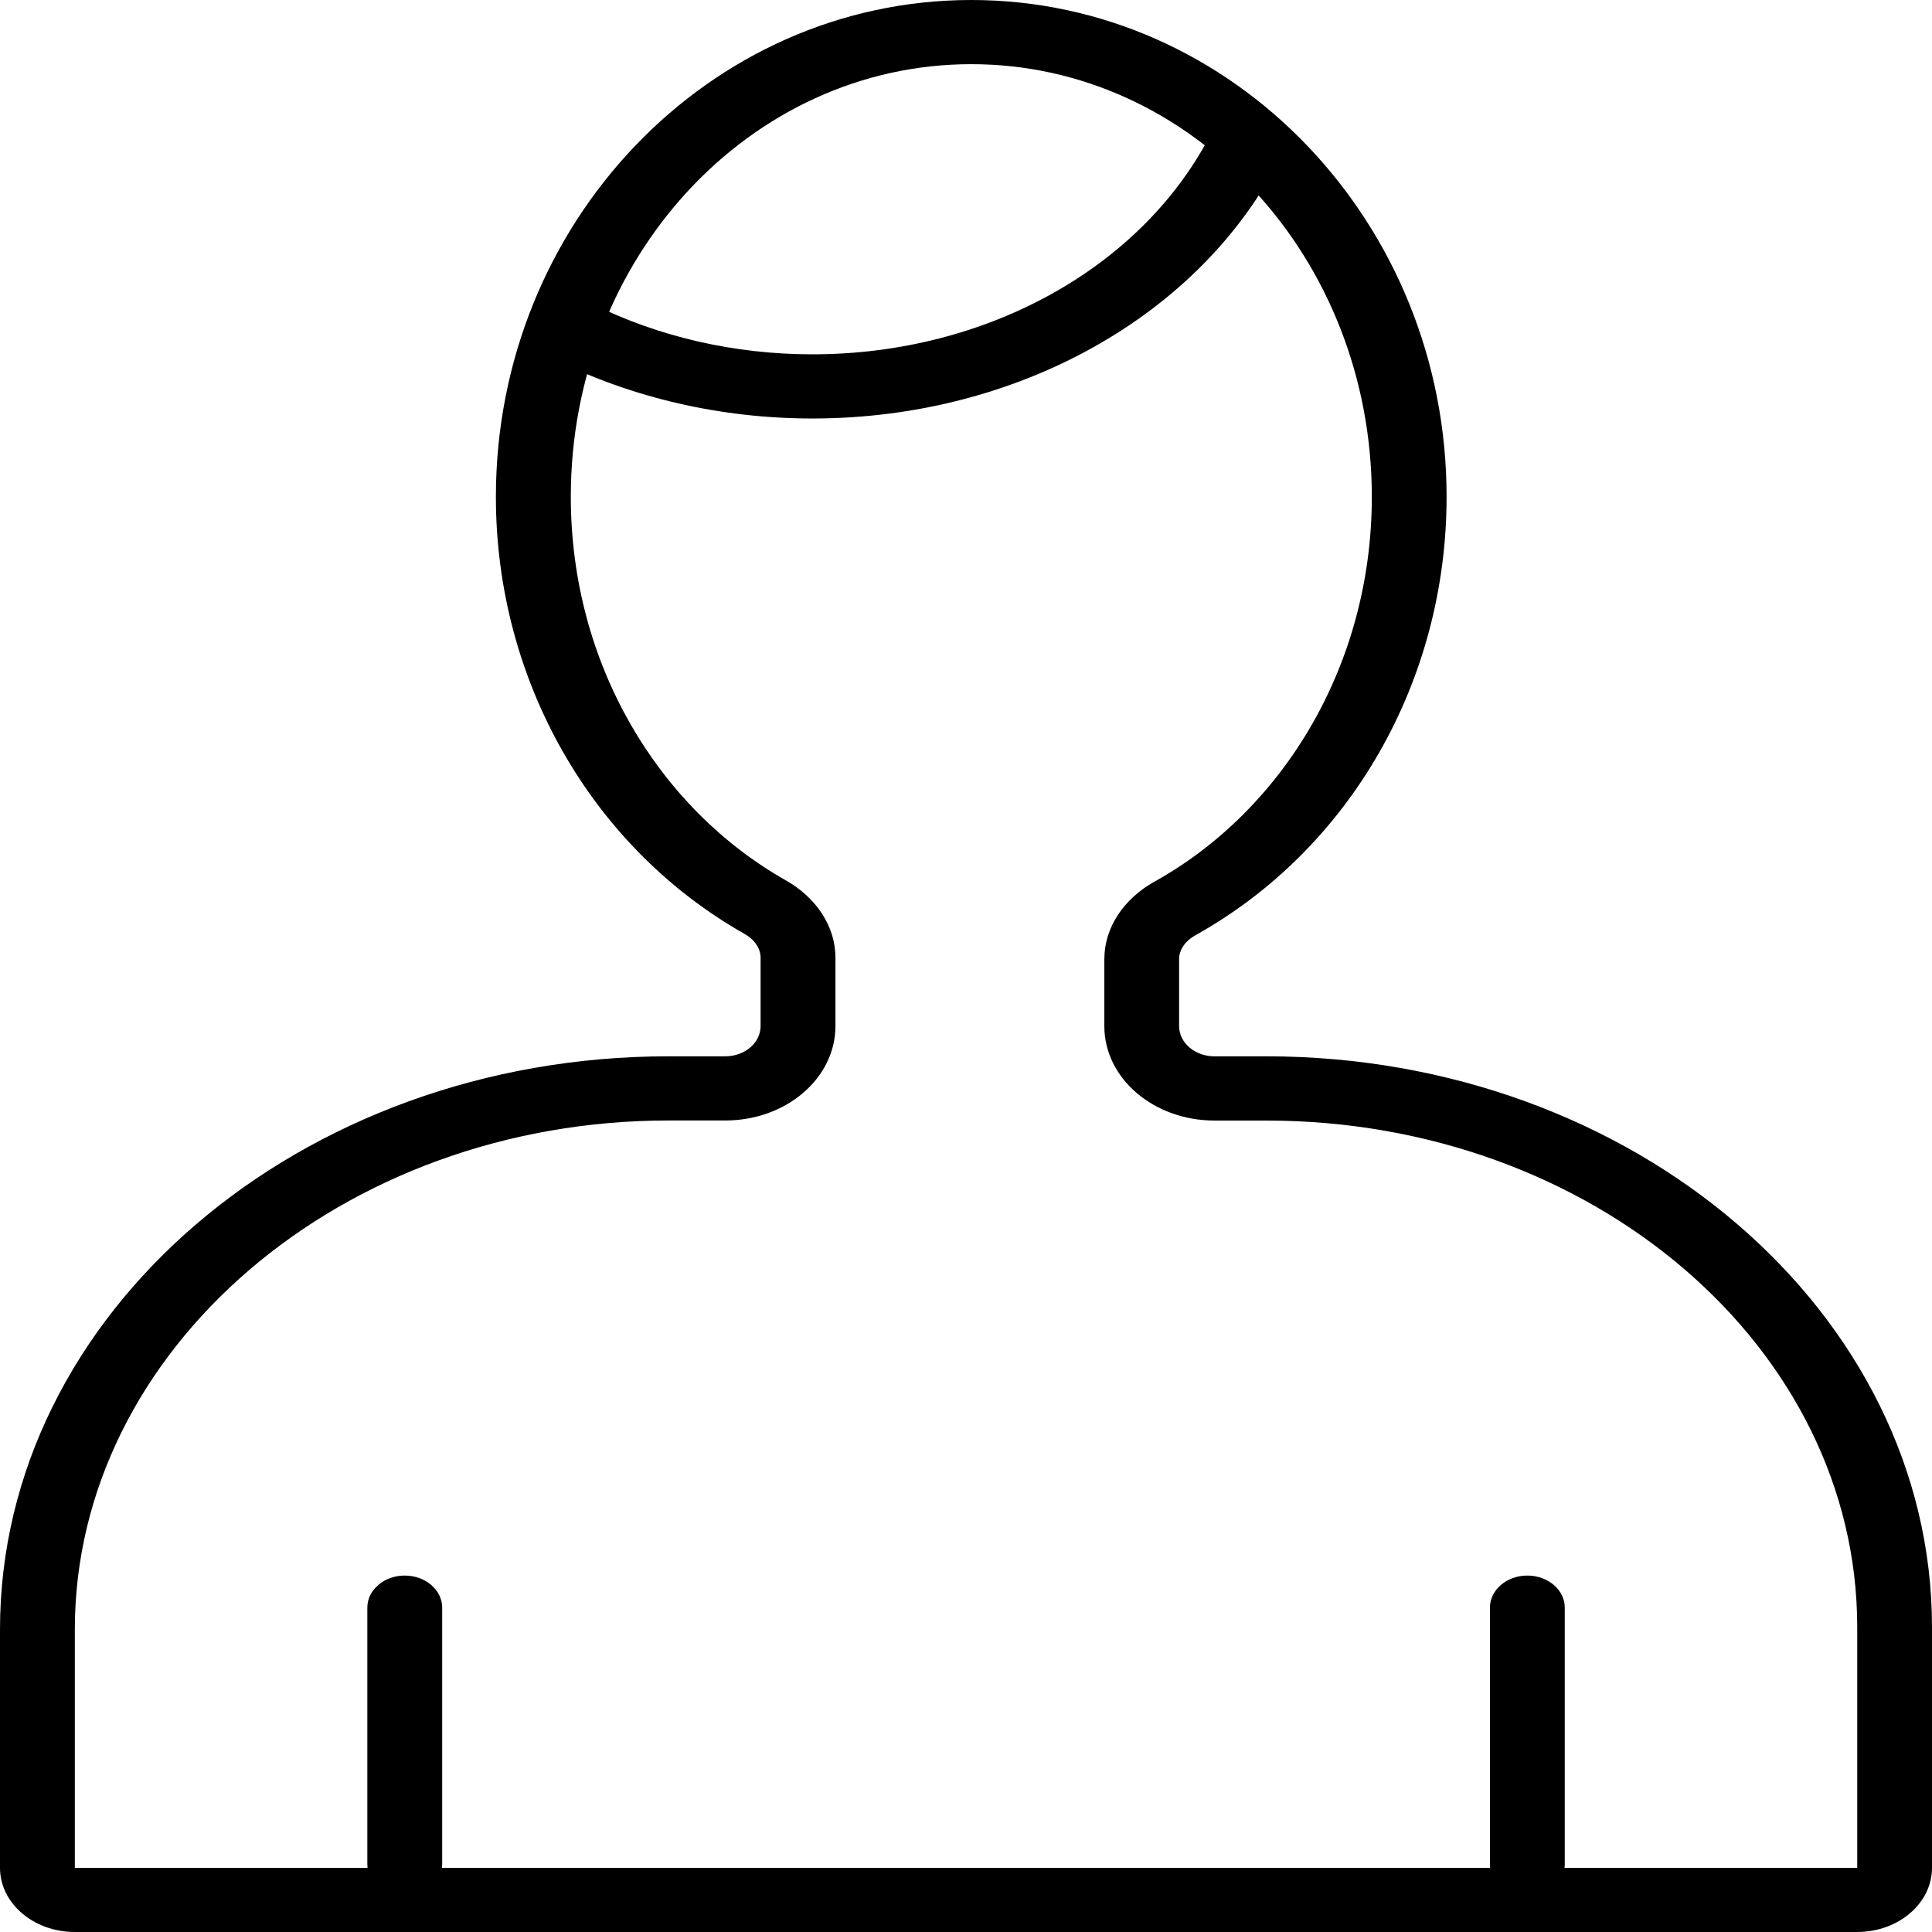<svg width="200" height="200" viewBox="0 0 200 200" fill="none" xmlns="http://www.w3.org/2000/svg">
<path d="M100.546 6.643C123.448 6.643 142.01 26.696 142.01 51.433C142.01 68.783 132.876 83.822 119.52 91.262C116.328 93.042 114.321 96.018 114.321 99.286V106.227C114.321 111.628 119.427 115.999 125.718 115.999H131.079C164.865 115.999 192.26 139.48 192.26 168.455V193.364H7.747V168.68C7.747 139.706 35.398 115.992 69.2 115.992H75.088C81.387 115.992 86.485 111.614 86.485 106.221V99.146C86.485 95.892 84.501 92.922 81.34 91.129C68.115 83.643 59.09 68.677 59.09 51.433C59.082 26.69 77.645 6.643 100.546 6.643ZM100.546 0C73.415 0 51.334 23.07 51.334 51.433C51.334 70.358 61.197 87.695 77.072 96.675C78.117 97.267 78.737 98.19 78.737 99.146V106.221C78.737 107.948 77.103 109.349 75.088 109.349H69.2C31.044 109.349 0 135.966 0 168.68V193.357C0 197.024 3.471 200 7.747 200H192.253C196.529 200 200 197.024 200 193.357V168.448C200 135.86 169.08 109.349 131.071 109.349H125.71C123.696 109.349 122.061 107.948 122.061 106.221V99.279C122.061 98.329 122.688 97.413 123.727 96.828C139.779 87.894 149.75 70.497 149.75 51.433C149.758 23.07 127.678 0 100.546 0Z" fill="black"/>
<path d="M41.9 196.313C39.762 196.313 38.026 194.826 38.026 192.992V166.422C38.026 164.589 39.762 163.101 41.9 163.101C44.038 163.101 45.774 164.589 45.774 166.422V192.992C45.774 194.826 44.038 196.313 41.9 196.313Z" fill="black"/>
<path d="M158.111 196.313C155.973 196.313 154.237 194.826 154.237 192.992V166.422C154.237 164.589 155.973 163.101 158.111 163.101C160.249 163.101 161.985 164.589 161.985 166.422V192.992C161.985 194.826 160.249 196.313 158.111 196.313Z" fill="black"/>
<path d="M84.091 43.323C74.677 43.323 65.435 41.197 57.37 37.185C55.518 36.262 54.891 34.229 55.96 32.642C57.036 31.054 59.392 30.523 61.259 31.433C68.146 34.867 76.041 36.68 84.091 36.68C102.212 36.68 118.474 27.587 125.524 13.518C126.368 11.83 128.646 11.06 130.614 11.777C132.582 12.501 133.488 14.454 132.644 16.142C124.369 32.655 105.319 43.323 84.091 43.323Z" fill="black"/>
</svg>

